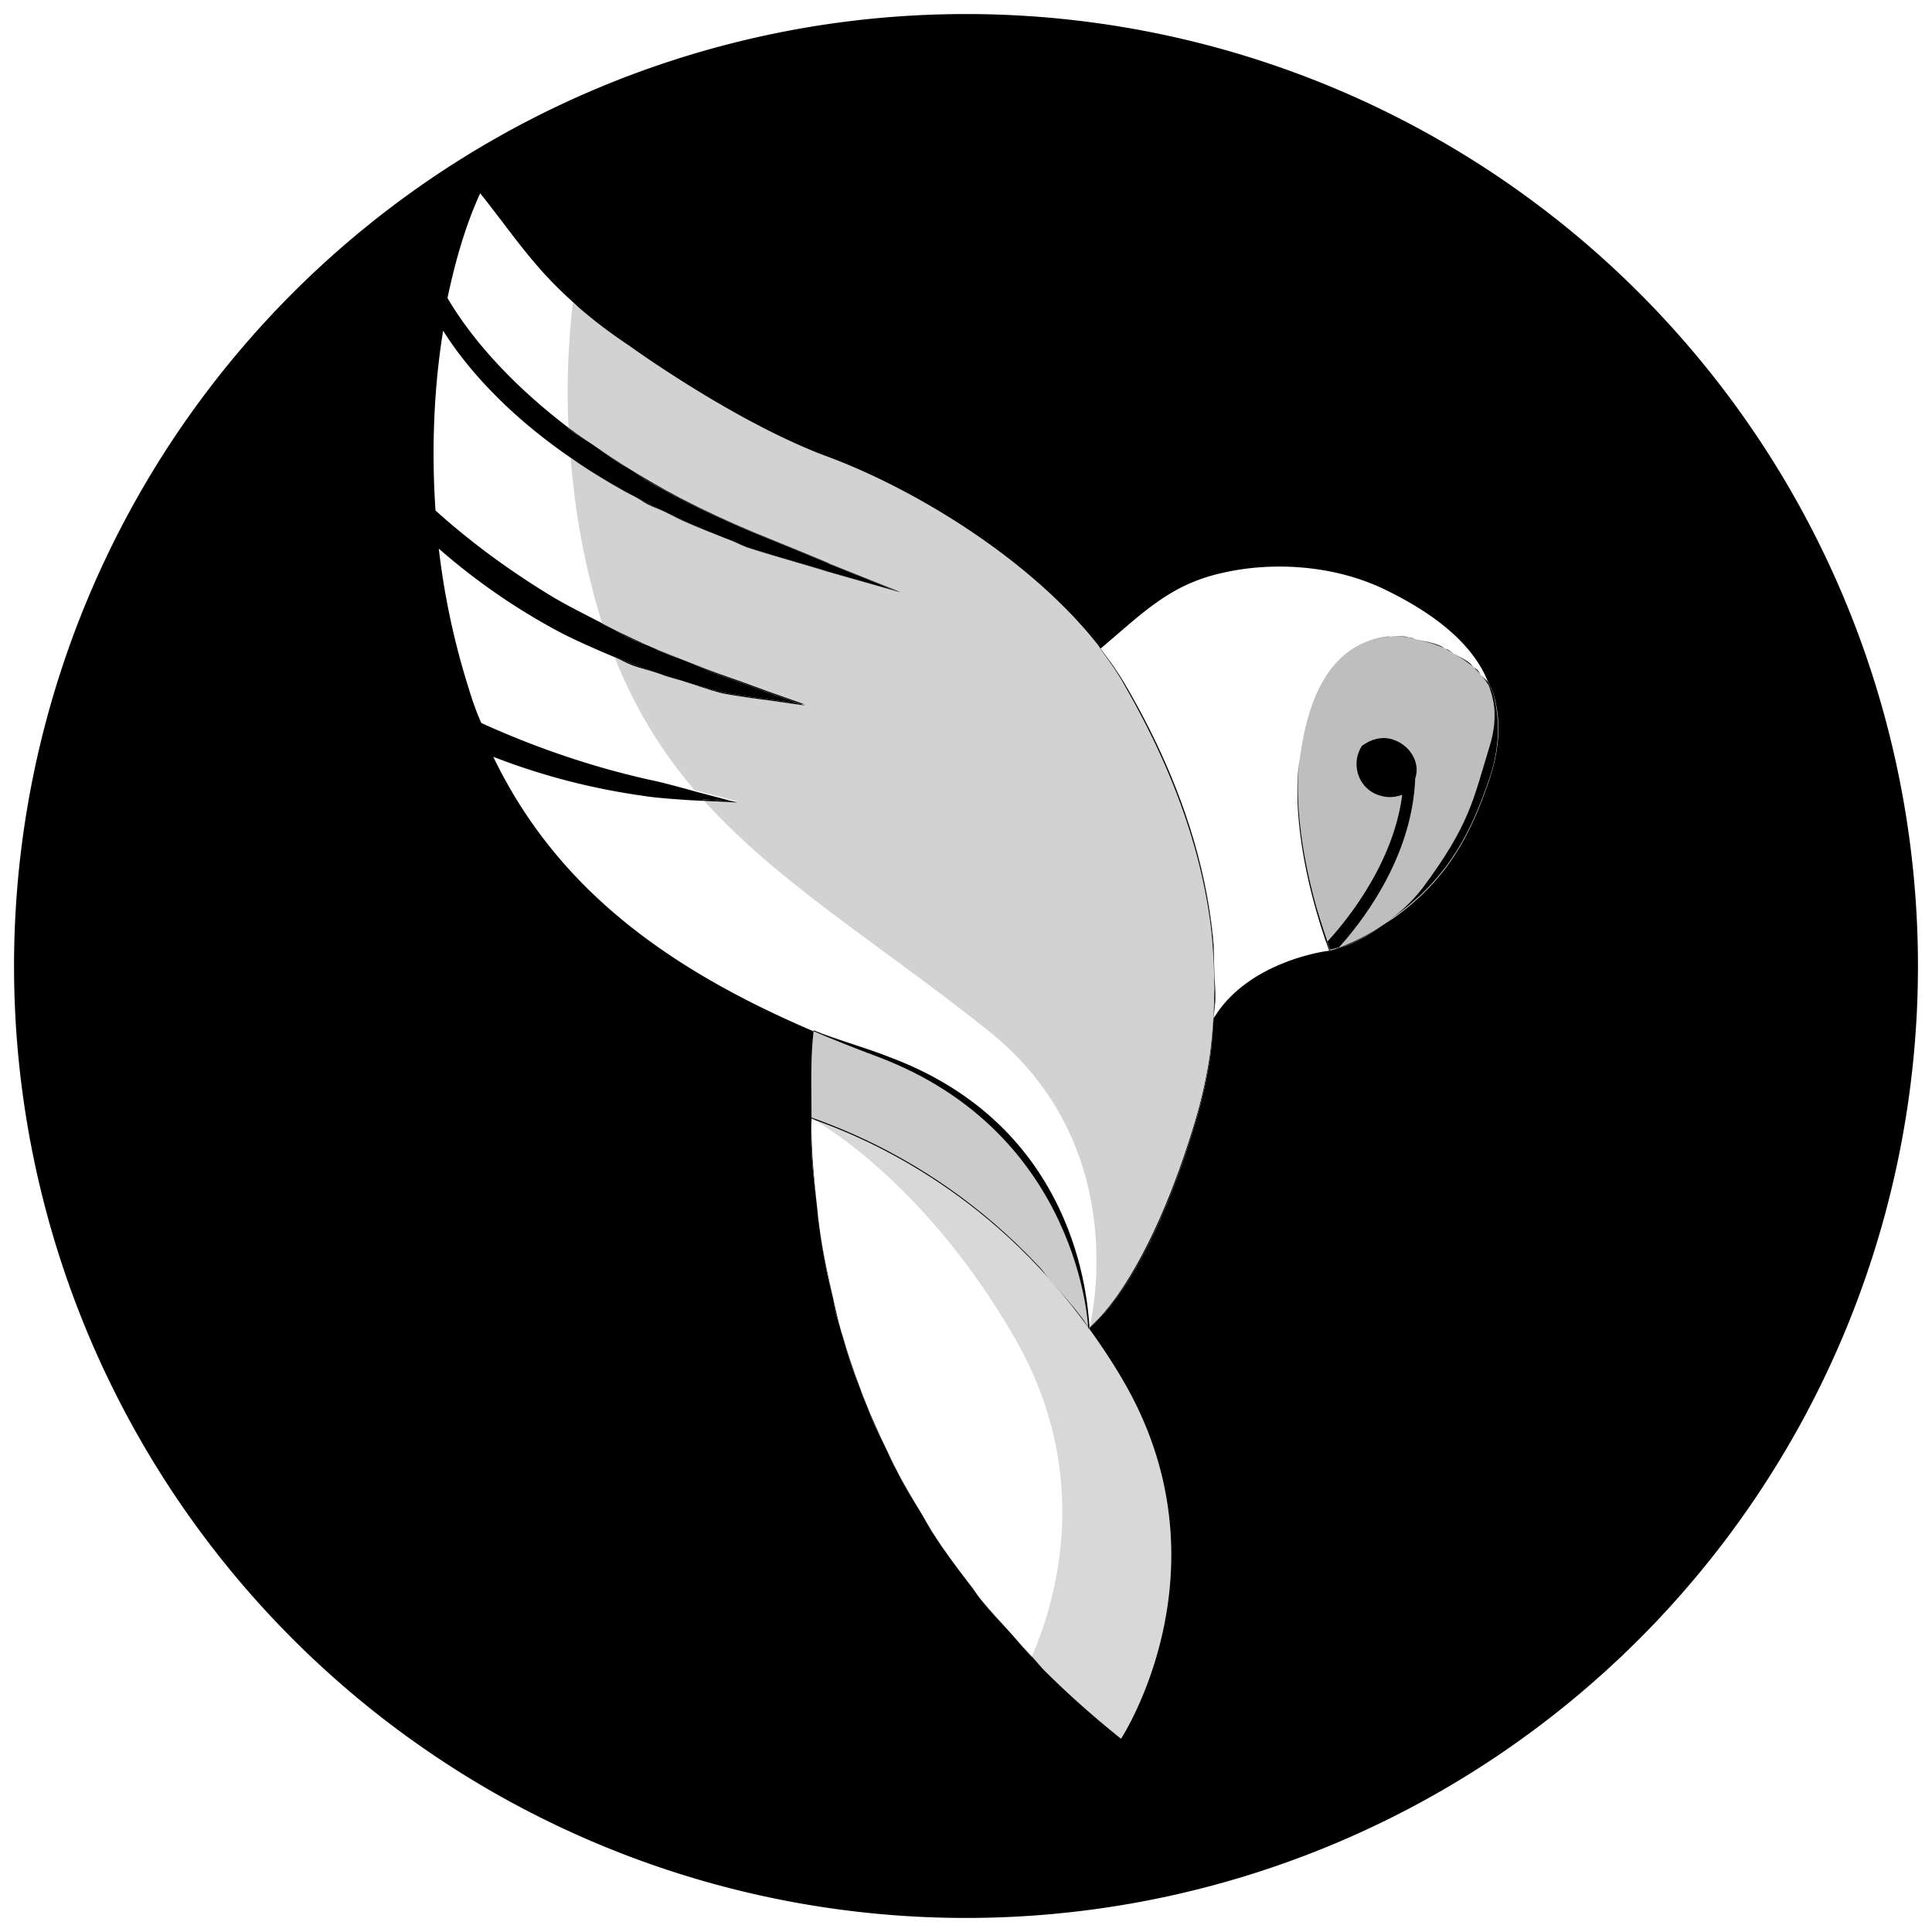 <?xml version="1.0" encoding="UTF-8" standalone="no"?>
<!-- Created with Inkscape (http://www.inkscape.org/) -->

<svg
   xmlns:dc="http://purl.org/dc/elements/1.1/"
   xmlns:cc="http://creativecommons.org/ns#"
   xmlns:rdf="http://www.w3.org/1999/02/22-rdf-syntax-ns#"
   xmlns:svg="http://www.w3.org/2000/svg"
   xmlns="http://www.w3.org/2000/svg"
   xmlns:sodipodi="http://sodipodi.sourceforge.net/DTD/sodipodi-0.dtd"
   xmlns:inkscape="http://www.inkscape.org/namespaces/inkscape"
   width="256"
   height="256"
   id="svg2"
   version="1.1"
   inkscape:version="0.92.3 (2405546, 2018-03-11)"
   sodipodi:docname="notificationicon2.svg"
   inkscape:export-filename="/home/micha/Develop/nymea-app/packaging/android/res/drawable-mdpi/notifiyicon.png"
   inkscape:export-xdpi="9"
   inkscape:export-ydpi="9">
  <defs
     id="defs4">
    <linearGradient
       id="SVGID_1_"
       gradientUnits="userSpaceOnUse"
       x1="369.026"
       y1="171.884"
       x2="441.687"
       y2="262.581">
      <stop
         offset="0.13"
         style="stop-color:#7CC099"
         id="stop46" />
      <stop
         offset="0.379"
         style="stop-color:#6FB594"
         id="stop48" />
      <stop
         offset="0.835"
         style="stop-color:#4E9688"
         id="stop50" />
      <stop
         offset="1"
         style="stop-color:#408A83"
         id="stop52" />
    </linearGradient>
    <linearGradient
       id="SVGID_2_"
       gradientUnits="userSpaceOnUse"
       x1="936.139"
       y1="154.453"
       x2="918.562"
       y2="154.453"
       gradientTransform="matrix(0.967,0.255,-0.255,0.967,-399.66,-163.1)">
      <stop
         offset="0"
         style="stop-color:#DBE6E0"
         id="stop61" />
      <stop
         offset="1"
         style="stop-color:#BCDED3"
         id="stop63" />
    </linearGradient>
    <linearGradient
       id="SVGID_3_"
       gradientUnits="userSpaceOnUse"
       x1="451.016"
       y1="201.949"
       x2="442.738"
       y2="243.378">
      <stop
         offset="0"
         style="stop-color:#7CC099"
         id="stop72" />
      <stop
         offset="0.257"
         style="stop-color:#78BC98"
         id="stop74" />
      <stop
         offset="0.516"
         style="stop-color:#6CB193"
         id="stop76" />
      <stop
         offset="0.777"
         style="stop-color:#589F8C"
         id="stop78" />
      <stop
         offset="1"
         style="stop-color:#408A83"
         id="stop80" />
    </linearGradient>
    <linearGradient
       id="SVGID_4_"
       gradientUnits="userSpaceOnUse"
       x1="457.624"
       y1="234.572"
       x2="457.476"
       y2="234.572">
      <stop
         offset="0"
         style="stop-color:#DBE6E0"
         id="stop87" />
      <stop
         offset="1"
         style="stop-color:#BCDED3"
         id="stop89" />
    </linearGradient>
    <linearGradient
       id="SVGID_5_"
       gradientUnits="userSpaceOnUse"
       x1="467.882"
       y1="223.493"
       x2="457.624"
       y2="223.493">
      <stop
         offset="0"
         style="stop-color:#DBE6E0"
         id="stop96" />
      <stop
         offset="1"
         style="stop-color:#BCDED3"
         id="stop98" />
    </linearGradient>
    <linearGradient
       id="SVGID_6_"
       gradientUnits="userSpaceOnUse"
       x1="457.476"
       y1="235.823"
       x2="452.437"
       y2="235.823">
      <stop
         offset="0"
         style="stop-color:#DBE6E0"
         id="stop105" />
      <stop
         offset="1"
         style="stop-color:#BCDED3"
         id="stop107" />
    </linearGradient>
    <linearGradient
       id="SVGID_7_"
       gradientUnits="userSpaceOnUse"
       x1="452.192"
       y1="227.279"
       x2="460.475"
       y2="227.279">
      <stop
         offset="0"
         style="stop-color:#6AA583"
         id="stop112" />
      <stop
         offset="1"
         style="stop-color:#4C9E96"
         id="stop114" />
    </linearGradient>
    <linearGradient
       id="SVGID_8_"
       gradientUnits="userSpaceOnUse"
       x1="473.171"
       y1="268.904"
       x2="455.235"
       y2="283.954"
       gradientTransform="matrix(1,0.023,-0.023,1,-36.401,-7.921)">
      <stop
         offset="0"
         style="stop-color:#7CC099"
         id="stop119" />
      <stop
         offset="1"
         style="stop-color:#57BAAE"
         id="stop121" />
    </linearGradient>
    <linearGradient
       id="SVGID_9_"
       gradientUnits="userSpaceOnUse"
       x1="447.131"
       y1="274.662"
       x2="470.952"
       y2="274.662"
       gradientTransform="matrix(1,0.023,-0.023,1,-36.401,-7.921)">
      <stop
         offset="0"
         style="stop-color:#7CC099"
         id="stop126" />
      <stop
         offset="0.233"
         style="stop-color:#76BA97"
         id="stop128" />
      <stop
         offset="0.548"
         style="stop-color:#65AB90"
         id="stop130" />
      <stop
         offset="0.911"
         style="stop-color:#489186"
         id="stop132" />
      <stop
         offset="1"
         style="stop-color:#408A83"
         id="stop134" />
    </linearGradient>
    <linearGradient
       id="SVGID_10_"
       gradientUnits="userSpaceOnUse"
       x1="415.215"
       y1="260.938"
       x2="422.051"
       y2="252.792">
      <stop
         offset="0"
         style="stop-color:#4C9E96"
         id="stop141" />
      <stop
         offset="0.486"
         style="stop-color:#489790"
         id="stop143" />
      <stop
         offset="1"
         style="stop-color:#408A83"
         id="stop145" />
    </linearGradient>
    <linearGradient
       id="SVGID_11_"
       gradientUnits="userSpaceOnUse"
       x1="425.606"
       y1="203.167"
       x2="393.748"
       y2="239.431">
      <stop
         offset="0"
         style="stop-color:#7CC099"
         id="stop152" />
      <stop
         offset="0.318"
         style="stop-color:#77BF9C"
         id="stop154" />
      <stop
         offset="0.676"
         style="stop-color:#6ABDA3"
         id="stop156" />
      <stop
         offset="1"
         style="stop-color:#57BAAE"
         id="stop158" />
    </linearGradient>
    <linearGradient
       gradientTransform="matrix(1,0.023,-0.023,1,-36.401,-7.921)"
       y2="283.954"
       x2="455.235"
       y1="268.904"
       x1="473.171"
       gradientUnits="userSpaceOnUse"
       id="linearGradient3614">
      <stop
         id="stop3616"
         style="stop-color:#7CC099"
         offset="0" />
      <stop
         id="stop3618"
         style="stop-color:#57BAAE"
         offset="1" />
    </linearGradient>
    <linearGradient
       gradientTransform="matrix(1,0.023,-0.023,1,-36.401,-7.921)"
       y2="274.662"
       x2="470.952"
       y1="274.662"
       x1="447.131"
       gradientUnits="userSpaceOnUse"
       id="linearGradient3621">
      <stop
         id="stop3623"
         style="stop-color:#7CC099"
         offset="0" />
      <stop
         id="stop3625"
         style="stop-color:#76BA97"
         offset="0.233" />
      <stop
         id="stop3627"
         style="stop-color:#65AB90"
         offset="0.548" />
      <stop
         id="stop3629"
         style="stop-color:#489186"
         offset="0.911" />
      <stop
         id="stop3631"
         style="stop-color:#408A83"
         offset="1" />
    </linearGradient>
    <linearGradient
       id="linearGradient3645"
       gradientUnits="userSpaceOnUse"
       x1="425.606"
       y1="203.167"
       x2="393.748"
       y2="239.431">
      <stop
         offset="0"
         style="stop-color:#7CC099"
         id="stop3647" />
      <stop
         offset="0.318"
         style="stop-color:#77BF9C"
         id="stop3649" />
      <stop
         offset="0.676"
         style="stop-color:#6ABDA3"
         id="stop3651" />
      <stop
         offset="1"
         style="stop-color:#57BAAE"
         id="stop3653" />
    </linearGradient>
  </defs>
  <sodipodi:namedview
     id="base"
     pagecolor="#ffffff"
     bordercolor="#666666"
     borderopacity="1.0"
     inkscape:pageopacity="0.0"
     inkscape:pageshadow="2"
     inkscape:zoom="3.959798"
     inkscape:cx="36.013859"
     inkscape:cy="163.07275"
     inkscape:document-units="px"
     inkscape:current-layer="layer1"
     showgrid="true"
     inkscape:window-width="2880"
     inkscape:window-height="1698"
     inkscape:window-x="0"
     inkscape:window-y="44"
     inkscape:window-maximized="1"
     fit-margin-top="0"
     fit-margin-left="0"
     fit-margin-right="0"
     fit-margin-bottom="0"
     inkscape:pagecheckerboard="true">
    <inkscape:grid
       type="xygrid"
       id="grid1085" />
  </sodipodi:namedview>
  <g
     inkscape:label="Layer 1"
     inkscape:groupmode="layer"
     id="layer1"
     transform="translate(-143.418,-709.274)">
    <path
       style="fill:#000000;fill-opacity:1;stroke:none;stroke-width:3.725;stroke-miterlimit:4;stroke-dasharray:none;stroke-opacity:1"
       d="M 195.248 88.396 C 195.633 88.735 195.916 89.073 196.221 89.418 C 196.007 89.18 195.974 88.956 195.723 88.721 C 195.596 88.602 195.383 88.513 195.248 88.396 z "
       id="path2420"
       transform="translate(143.418,709.274)" />
    <path
       style="fill:#000000;fill-opacity:1;stroke:none;stroke-width:3.725;stroke-miterlimit:4;stroke-dasharray:none;stroke-opacity:1"
       d="M 192.65 86.623 C 193.608 87.173 194.509 87.757 195.248 88.396 C 195.034 88.208 194.943 88.012 194.707 87.828 C 194.123 87.373 193.347 87.025 192.65 86.623 z "
       id="path2418"
       transform="translate(143.418,709.274)" />
    <path
       style="fill:#000000;fill-opacity:1;stroke:none;stroke-width:3.725;stroke-miterlimit:4;stroke-dasharray:none;stroke-opacity:1"
       d="M 191.502 85.951 C 191.918 86.151 192.261 86.399 192.65 86.623 C 192.34 86.445 192.137 86.212 191.809 86.049 C 191.715 86.002 191.597 85.997 191.502 85.951 z "
       id="path2416"
       transform="translate(143.418,709.274)" />
    <path
       style="fill:#000000;fill-opacity:1;stroke:none;stroke-width:3.725;stroke-miterlimit:4;stroke-dasharray:none;stroke-opacity:1"
       d="M 187.668 84.727 C 188.999 85.002 190.309 85.384 191.502 85.951 C 191.272 85.841 191.106 85.681 190.869 85.58 C 189.864 85.15 188.758 84.951 187.668 84.727 z "
       id="path2414"
       transform="translate(143.418,709.274)" />
    <path
       style="fill:#000000;fill-opacity:1;stroke:none;stroke-width:3.725;stroke-miterlimit:4;stroke-dasharray:none;stroke-opacity:1"
       d="M 186.641 84.453 C 186.994 84.499 187.318 84.655 187.668 84.727 C 187.38 84.667 187.129 84.503 186.838 84.461 C 186.773 84.451 186.706 84.462 186.641 84.453 z "
       id="path2412"
       transform="translate(143.418,709.274)" />
    <path
       style="fill:#000000;fill-opacity:1;stroke:none;stroke-width:3.725;stroke-miterlimit:4;stroke-dasharray:none;stroke-opacity:1"
       d="M 184.213 84.344 C 185.022 84.294 185.835 84.348 186.641 84.453 C 186.523 84.438 186.418 84.373 186.301 84.361 C 185.606 84.29 184.907 84.297 184.213 84.344 z "
       id="path2410"
       transform="translate(143.418,709.274)" />
    <path
       style="fill:#000000;fill-opacity:1;stroke:none;stroke-width:3.725;stroke-miterlimit:4;stroke-dasharray:none;stroke-opacity:1"
       d="M 181.609 84.822 C 182.457 84.552 183.327 84.398 184.203 84.344 C 184.113 84.35 184.022 84.334 183.932 84.342 C 183.146 84.414 182.368 84.57 181.609 84.822 z "
       id="path2408"
       transform="translate(143.418,709.274)" />
    <path
       style="fill:#000000;fill-opacity:1;stroke:none;stroke-width:3.725;stroke-miterlimit:4;stroke-dasharray:none;stroke-opacity:1"
       d="M 175.889 124.758 C 175.878 124.769 175.844 124.811 175.834 124.822 C 175.978 125.4 176.121 125.545 176.121 125.834 C 176.152 125.834 176.186 125.814 176.215 125.812 C 176.088 125.457 176.01 125.113 175.889 124.758 z "
       id="path2406"
       transform="translate(143.418,709.274)" />
    <path
       style="fill:#000000;fill-opacity:1;stroke:none;stroke-width:3.725;stroke-miterlimit:4;stroke-dasharray:none;stroke-opacity:1"
       d="M 175.889 124.758 C 176.01 125.113 176.088 125.457 176.215 125.812 C 176.582 125.794 176.752 125.679 177.422 125.545 C 178.036 124.859 178.948 123.803 179.977 122.434 C 181.005 121.064 182.151 119.38 183.234 117.439 C 184.317 115.499 185.337 113.303 186.113 110.904 C 186.501 109.705 186.829 108.455 187.072 107.162 C 187.316 105.869 187.475 104.534 187.529 103.162 C 187.71 102.621 187.755 102.07 187.686 101.537 C 187.616 101.005 187.43 100.491 187.15 100.021 C 186.871 99.552 186.496 99.127 186.047 98.775 C 185.598 98.423 185.076 98.143 184.498 97.963 C 183.776 97.746 183.053 97.746 182.367 97.908 C 181.681 98.071 181.033 98.397 180.455 98.83 C 180.166 99.263 180.021 99.696 179.877 100.129 C 179.733 100.707 179.704 101.293 179.783 101.857 C 179.862 102.422 180.048 102.964 180.328 103.451 C 180.608 103.939 180.981 104.371 181.439 104.719 C 181.898 105.066 182.439 105.328 183.053 105.473 C 183.558 105.617 184.029 105.653 184.48 105.617 C 184.932 105.581 185.364 105.473 185.797 105.328 C 185.634 106.574 185.379 107.787 185.055 108.961 C 184.73 110.135 184.336 111.268 183.895 112.354 C 183.012 114.524 181.943 116.502 180.869 118.217 C 179.795 119.932 178.717 121.384 177.816 122.508 C 176.941 123.6 176.259 124.35 175.889 124.758 z "
       id="path2404"
       transform="translate(143.418,709.274)" />
    <path
       style="fill:#000000;fill-opacity:1;stroke:none;stroke-width:3.725;stroke-miterlimit:4;stroke-dasharray:none;stroke-opacity:1"
       d="M 176.254 125.939 C 176.239 125.897 176.23 125.855 176.215 125.812 C 176.186 125.814 176.152 125.834 176.121 125.834 C 176.121 125.545 175.978 125.4 175.834 124.822 C 175.844 124.811 175.878 124.769 175.889 124.758 C 175.205 122.754 174.556 120.75 174.051 118.799 C 173.442 116.448 172.962 114.155 172.619 111.971 C 172.276 109.787 172.07 107.711 172.002 105.793 C 171.934 103.875 172.006 102.115 172.223 100.562 C 171.97 102.115 171.871 103.883 171.918 105.812 C 171.965 107.742 172.16 109.832 172.494 112.025 C 172.828 114.219 173.301 116.515 173.908 118.859 C 174.515 121.204 175.255 123.596 176.121 125.979 C 176.121 125.979 176.247 125.94 176.254 125.939 z "
       id="path2402"
       transform="translate(143.418,709.274)" />
    <path
       style="fill:#000000;fill-opacity:1;stroke:none;stroke-width:3.725;stroke-miterlimit:4;stroke-dasharray:none;stroke-opacity:1"
       d="M 176.266 125.979 C 176.266 125.979 176.677 125.82 176.762 125.793 C 176.644 125.817 176.279 125.936 176.254 125.939 C 176.259 125.953 176.261 125.965 176.266 125.979 z "
       id="path2400"
       transform="translate(143.418,709.274)" />
    <path
       style="fill:#000000;fill-opacity:1;stroke:none;stroke-width:3.725;stroke-miterlimit:4;stroke-dasharray:none;stroke-opacity:1"
       d="M 176.266 125.979 C 176.261 125.965 176.259 125.953 176.254 125.939 C 176.247 125.94 176.121 125.979 176.121 125.979 L 176.266 125.979 z "
       id="path2398"
       transform="translate(143.418,709.274)" />
    <path
       style="fill:#000000;fill-opacity:1;stroke:none;stroke-width:3.725;stroke-miterlimit:4;stroke-dasharray:none;stroke-opacity:1"
       d="M 177.883 125.471 C 177.194 125.722 177.021 125.741 176.762 125.793 C 176.677 125.82 176.266 125.979 176.266 125.979 C 176.212 125.979 177.063 125.74 177.883 125.471 z "
       id="path2396"
       transform="translate(143.418,709.274)" />
    <path
       style="fill:#000000;fill-opacity:1;stroke:none;stroke-width:3.725;stroke-miterlimit:4;stroke-dasharray:none;stroke-opacity:1"
       d="M 178.014 125.43 C 177.942 125.455 177.949 125.449 177.883 125.471 C 177.955 125.444 177.924 125.467 178 125.438 C 178.003 125.436 178.01 125.431 178.014 125.43 z "
       id="path2394"
       transform="translate(143.418,709.274)" />
    <path
       style="fill:#000000;fill-opacity:1;stroke:none;stroke-width:3.725;stroke-miterlimit:4;stroke-dasharray:none;stroke-opacity:1"
       d="M 183.33 122.518 C 181.529 123.74 179.766 124.608 178.451 125.166 C 177.433 125.598 177.049 125.702 176.762 125.793 C 177.021 125.741 177.194 125.722 177.883 125.471 C 177.949 125.449 177.942 125.455 178.014 125.43 C 179.238 124.961 181.033 124.095 183.33 122.518 z "
       id="path2392"
       transform="translate(143.418,709.274)" />
    <path
       style="fill:#000000;fill-opacity:1;stroke:none;stroke-width:3.725;stroke-miterlimit:4;stroke-dasharray:none;stroke-opacity:1"
       d="M 183.33 122.518 C 181.033 124.095 179.238 124.961 178.014 125.43 C 178.253 125.346 178.151 125.416 178.451 125.293 C 179.2 124.986 180.134 124.543 181.242 123.906 C 181.846 123.56 182.625 122.989 183.33 122.518 z "
       id="path2390"
       transform="translate(143.418,709.274)" />
    <path
       style="fill:#000000;fill-opacity:0.257;stroke:none;stroke-width:3.725;stroke-miterlimit:4;stroke-dasharray:none;stroke-opacity:1"
       d="M 197.307 90.941 C 197.05 90.443 196.686 89.937 196.221 89.418 C 195.916 89.073 195.633 88.735 195.248 88.396 C 194.509 87.757 193.608 87.173 192.65 86.623 C 192.261 86.399 191.918 86.151 191.502 85.951 C 190.309 85.384 188.999 85.002 187.668 84.727 C 187.318 84.655 186.994 84.499 186.641 84.453 C 185.835 84.348 185.022 84.294 184.213 84.344 C 184.21 84.344 184.208 84.344 184.205 84.344 C 184.205 84.344 184.203 84.344 184.203 84.344 C 183.327 84.398 182.457 84.552 181.609 84.822 C 180.689 85.129 179.861 85.542 179.115 86.037 C 178.37 86.533 177.707 87.111 177.117 87.748 C 175.937 89.023 175.048 90.534 174.371 92.096 C 173.694 93.657 173.23 95.269 172.898 96.742 C 172.567 98.216 172.367 99.552 172.223 100.562 C 172.006 102.115 171.934 103.875 172.002 105.793 C 172.07 107.711 172.276 109.787 172.619 111.971 C 172.962 114.155 173.442 116.448 174.051 118.799 C 174.556 120.75 175.205 122.754 175.889 124.758 C 176.259 124.35 176.941 123.6 177.816 122.508 C 178.717 121.384 179.795 119.932 180.869 118.217 C 181.943 116.502 183.012 114.524 183.895 112.354 C 184.336 111.268 184.73 110.135 185.055 108.961 C 185.379 107.787 185.634 106.574 185.797 105.328 C 185.364 105.473 184.932 105.581 184.48 105.617 C 184.029 105.653 183.558 105.617 183.053 105.473 C 182.439 105.328 181.898 105.066 181.439 104.719 C 180.981 104.371 180.608 103.939 180.328 103.451 C 180.048 102.964 179.862 102.422 179.783 101.857 C 179.704 101.293 179.733 100.707 179.877 100.129 C 180.021 99.696 180.166 99.263 180.455 98.83 C 181.033 98.397 181.681 98.071 182.367 97.908 C 183.053 97.746 183.776 97.746 184.498 97.963 C 185.076 98.143 185.598 98.423 186.047 98.775 C 186.496 99.127 186.871 99.552 187.15 100.021 C 187.43 100.491 187.616 101.005 187.686 101.537 C 187.755 102.07 187.71 102.621 187.529 103.162 C 187.475 104.534 187.316 105.869 187.072 107.162 C 186.829 108.455 186.501 109.705 186.113 110.904 C 185.337 113.303 184.317 115.499 183.234 117.439 C 182.151 119.38 181.005 121.064 179.977 122.434 C 178.948 123.803 178.036 124.859 177.422 125.545 C 176.752 125.679 176.582 125.794 176.215 125.812 C 176.23 125.855 176.239 125.897 176.254 125.939 C 176.279 125.936 176.644 125.817 176.762 125.793 C 177.049 125.702 177.433 125.598 178.451 125.166 C 179.766 124.608 181.529 123.74 183.33 122.518 C 183.33 122.518 183.332 122.518 183.332 122.518 C 183.336 122.515 183.337 122.515 183.342 122.512 C 183.928 122.12 184.423 121.848 185.076 121.357 C 186.845 120.058 188.352 118.705 189.654 117.299 C 190.956 115.893 192.052 114.435 193 112.928 C 193.948 111.42 194.747 109.864 195.453 108.26 C 196.159 106.655 196.772 105.003 197.35 103.307 C 197.855 101.79 198.324 99.986 198.486 98 C 198.568 97.007 198.573 95.968 198.467 94.898 C 198.361 93.829 198.144 92.729 197.783 91.609 C 198.108 92.729 198.307 93.829 198.406 94.896 C 198.506 95.964 198.506 96.997 198.434 97.98 C 198.289 99.948 197.855 101.718 197.35 103.162 C 196.772 104.859 196.159 106.511 195.453 108.115 C 194.747 109.72 193.948 111.276 193 112.783 C 192.052 114.29 190.956 115.749 189.654 117.154 C 188.352 118.56 186.845 119.913 185.076 121.213 C 184.499 121.646 184.064 121.936 183.631 122.225 C 184.497 121.647 185.365 120.96 186.195 120.184 C 187.026 119.407 187.819 118.542 188.541 117.604 C 190.093 115.51 191.285 113.741 192.232 112.154 C 193.18 110.568 193.883 109.164 194.461 107.801 C 195.616 105.075 196.267 102.513 197.35 98.975 C 197.855 97.386 198.071 95.869 198.035 94.443 C 198.003 93.192 197.703 92.042 197.307 90.941 z "
       id="path2388"
       transform="translate(143.418,709.274)" />
    <path
       style="fill:#000000;fill-opacity:1;stroke:none;stroke-width:3.725;stroke-miterlimit:4;stroke-dasharray:none;stroke-opacity:1"
       d="M 197.307 90.941 C 197.703 92.042 198.003 93.192 198.035 94.443 C 198.071 95.869 197.855 97.386 197.35 98.975 C 196.267 102.513 195.616 105.075 194.461 107.801 C 193.883 109.164 193.18 110.568 192.232 112.154 C 191.285 113.741 190.093 115.51 188.541 117.604 C 187.819 118.542 187.026 119.407 186.195 120.184 C 185.365 120.96 184.497 121.647 183.631 122.225 C 184.064 121.936 184.499 121.646 185.076 121.213 C 186.845 119.913 188.352 118.56 189.654 117.154 C 190.956 115.749 192.052 114.29 193 112.783 C 193.948 111.276 194.747 109.72 195.453 108.115 C 196.159 106.511 196.772 104.859 197.35 103.162 C 197.855 101.718 198.289 99.948 198.434 97.98 C 198.506 96.997 198.506 95.964 198.406 94.896 C 198.307 93.829 198.108 92.729 197.783 91.609 C 197.716 91.401 197.419 91.16 197.307 90.941 z "
       id="path2386"
       transform="translate(143.418,709.274)" />
    <path
       style="fill:#000000;fill-opacity:1;stroke:none;stroke-width:3.725;stroke-miterlimit:4;stroke-dasharray:none;stroke-opacity:1"
       d="M 197.205 90.453 C 196.992 90.112 196.529 89.767 196.221 89.418 C 196.686 89.937 197.05 90.443 197.307 90.941 C 197.251 90.788 197.267 90.603 197.205 90.453 z "
       id="path2384"
       transform="translate(143.418,709.274)" />
    <path
       style="fill:#000000;fill-opacity:1;stroke:none;stroke-width:3.725;stroke-miterlimit:4;stroke-dasharray:none;stroke-opacity:1"
       d="M 197.205 90.453 C 197.267 90.603 197.251 90.788 197.307 90.941 C 197.419 91.16 197.716 91.401 197.783 91.609 C 197.639 91.321 197.494 90.886 197.205 90.453 z "
       id="path2382"
       transform="translate(143.418,709.274)" />
    <path
       style="fill:#000000;fill-opacity:1;stroke:none;stroke-width:3.725;stroke-miterlimit:4;stroke-dasharray:none;stroke-opacity:1"
       d="M 160.828 134.018 C 160.855 133.523 160.961 133.007 160.977 132.516 C 161.005 131.599 160.901 130.728 160.891 129.824 C 160.913 131.209 160.901 132.604 160.828 134.018 z "
       id="path2380"
       transform="translate(143.418,709.274)" />
    <path
       style="fill:#000000;fill-opacity:1;stroke:none;stroke-width:3.725;stroke-miterlimit:4;stroke-dasharray:none;stroke-opacity:1"
       d="M 78.854 59.131 C 77.702 58.333 76.441 57.528 75.41 56.742 C 75.379 56.718 75.357 56.696 75.326 56.672 C 75.328 56.718 75.324 56.761 75.326 56.807 C 76.338 57.577 77.735 58.355 78.854 59.131 z "
       id="path2378"
       transform="translate(143.418,709.274)" />
    <path
       style="fill:#000000;fill-opacity:1;stroke:none;stroke-width:3.725;stroke-miterlimit:4;stroke-dasharray:none;stroke-opacity:1"
       d="M 83.387 62.117 C 81.762 61.121 80.291 60.128 78.854 59.131 C 79.932 59.878 80.891 60.617 82.08 61.369 C 82.476 61.619 82.979 61.867 83.387 62.117 z "
       id="path2376"
       transform="translate(143.418,709.274)" />
    <path
       style="fill:#000000;fill-opacity:1;stroke:none;stroke-width:3.725;stroke-miterlimit:4;stroke-dasharray:none;stroke-opacity:1"
       d="M 118.873 78.328 L 119.369 78.469 L 109.982 74.713 C 109.838 74.568 102.33 71.536 99.875 70.525 C 96.373 69.063 93.152 67.552 90.193 66.018 C 87.711 64.73 85.514 63.422 83.387 62.117 C 84.288 62.67 84.94 63.226 85.902 63.775 C 87.924 64.931 90.081 66.077 92.383 67.205 C 94.684 68.333 97.131 69.442 99.73 70.525 C 102.185 71.536 109.693 74.568 109.838 74.713 L 118.873 78.328 z "
       id="path2374"
       transform="translate(143.418,709.274)" />
    <path
       style="fill:#000000;fill-opacity:1;stroke:none;stroke-width:3.725;stroke-miterlimit:4;stroke-dasharray:none;stroke-opacity:1"
       d="M 96.691 71.543 C 97.522 71.867 98.143 72.229 99.008 72.547 C 101.607 73.413 109.262 75.58 109.551 75.725 L 119.225 78.469 L 118.873 78.328 L 109.693 75.725 C 109.405 75.58 101.752 73.413 99.152 72.547 C 98.272 72.226 97.537 71.872 96.691 71.543 z "
       id="path2372"
       transform="translate(143.418,709.274)" />
    <path
       style="fill:#000000;fill-opacity:1;stroke:none;stroke-width:3.725;stroke-miterlimit:4;stroke-dasharray:none;stroke-opacity:1"
       d="M 88.17 67.85 C 88.943 68.225 89.611 68.616 90.42 68.984 C 92.361 69.869 94.536 70.704 96.691 71.543 C 93.634 70.35 90.796 69.118 88.17 67.85 z "
       id="path2370"
       transform="translate(143.418,709.274)" />
    <path
       style="fill:#000000;fill-opacity:1;stroke:none;stroke-width:3.725;stroke-miterlimit:4;stroke-dasharray:none;stroke-opacity:1"
       d="M 84.121 65.807 C 84.749 66.146 85.194 66.508 85.85 66.844 C 86.534 67.194 87.455 67.504 88.17 67.85 C 86.778 67.175 85.4 66.498 84.121 65.807 z "
       id="path2368"
       transform="translate(143.418,709.274)" />
    <path
       style="fill:#000000;fill-opacity:1;stroke:none;stroke-width:3.725;stroke-miterlimit:4;stroke-dasharray:none;stroke-opacity:1"
       d="M 76.27 61.1 C 76.361 61.162 76.431 61.223 76.523 61.285 C 78.471 62.596 80.593 63.904 82.904 65.193 C 83.278 65.402 83.737 65.599 84.121 65.807 C 81.27 64.266 78.583 62.702 76.27 61.1 z "
       id="path2366"
       transform="translate(143.418,709.274)" />
    <path
       style="fill:#000000;fill-opacity:0;stroke:none;stroke-width:3.725;stroke-miterlimit:4;stroke-dasharray:none;stroke-opacity:1"
       d="M 79.785 82.584 C 78.641 78.926 77.74 75.267 77.059 71.627 C 76.373 67.963 75.902 64.315 75.613 60.705 C 75.803 60.839 76.076 60.966 76.27 61.1 C 74.43 59.851 72.726 58.601 71.191 57.367 C 69.58 56.072 68.13 54.794 66.828 53.551 C 65.526 52.308 64.373 51.099 63.352 49.945 C 61.31 47.637 59.802 45.543 58.719 43.811 C 58.141 47.349 57.743 51.174 57.562 55.182 C 57.382 59.189 57.418 63.377 57.707 67.637 C 59.584 69.334 61.788 71.175 64.326 73.082 C 66.865 74.989 69.739 76.961 72.961 78.92 C 75.012 80.167 77.449 81.368 79.785 82.584 z "
       id="path2364"
       transform="translate(143.418,709.274)" />
    <path
       style="fill:#000000;fill-opacity:1;stroke:none;stroke-width:3.725;stroke-miterlimit:4;stroke-dasharray:none;stroke-opacity:1"
       d="M 80.766 83.111 C 80.424 82.938 80.121 82.759 79.785 82.584 C 79.793 82.608 79.795 82.632 79.803 82.656 C 80.105 82.816 80.459 82.954 80.766 83.111 z "
       id="path2362"
       transform="translate(143.418,709.274)" />
    <path
       style="fill:#000000;fill-opacity:1;stroke:none;stroke-width:3.725;stroke-miterlimit:4;stroke-dasharray:none;stroke-opacity:1"
       d="M 86.449 85.795 C 84.472 84.931 82.573 84.042 80.766 83.111 C 81.781 83.627 82.612 84.172 83.68 84.676 C 84.525 85.074 85.571 85.406 86.449 85.795 z "
       id="path2360"
       transform="translate(143.418,709.274)" />
    <path
       style="fill:#000000;fill-opacity:1;stroke:none;stroke-width:3.725;stroke-miterlimit:4;stroke-dasharray:none;stroke-opacity:1"
       d="M 90.836 87.568 C 89.36 86.98 87.841 86.411 86.449 85.795 C 86.862 85.975 87.215 86.178 87.637 86.355 C 88.634 86.777 89.79 87.16 90.836 87.568 z "
       id="path2358"
       transform="translate(143.418,709.274)" />
    <path
       style="fill:#000000;fill-opacity:1;stroke:none;stroke-width:3.725;stroke-miterlimit:4;stroke-dasharray:none;stroke-opacity:1"
       d="M 105.973 93.244 L 106.662 93.342 L 101.752 91.609 C 101.752 91.609 97.852 90.166 96.553 89.732 C 94.516 89.038 92.704 88.297 90.836 87.568 C 92.759 88.334 94.485 89.172 96.553 89.877 C 97.852 90.31 101.752 91.754 101.752 91.754 L 105.973 93.244 z "
       id="path2356"
       transform="translate(143.418,709.274)" />
    <path
       style="fill:#000000;fill-opacity:1;stroke:none;stroke-width:3.725;stroke-miterlimit:4;stroke-dasharray:none;stroke-opacity:1"
       d="M 90.314 90.182 C 92.166 90.748 93.844 91.422 95.832 91.898 C 97.276 92.187 101.463 92.764 101.607 92.764 L 106.662 93.486 L 105.973 93.244 L 101.607 92.619 C 101.463 92.619 97.276 92.043 95.832 91.754 C 93.892 91.282 92.109 90.73 90.314 90.182 z "
       id="path2354"
       transform="translate(143.418,709.274)" />
    <path
       style="fill:#000000;fill-opacity:1;stroke:none;stroke-width:3.725;stroke-miterlimit:4;stroke-dasharray:none;stroke-opacity:1"
       d="M 87.439 89.287 C 87.714 89.381 87.954 89.496 88.232 89.588 C 88.89 89.805 89.637 89.975 90.314 90.182 C 89.35 89.886 88.368 89.604 87.439 89.287 z "
       id="path2352"
       transform="translate(143.418,709.274)" />
    <path
       style="fill:#000000;fill-opacity:1;stroke:none;stroke-width:3.725;stroke-miterlimit:4;stroke-dasharray:none;stroke-opacity:1"
       d="M 81.432 87.07 C 82.228 87.406 82.88 87.804 83.707 88.125 C 84.852 88.57 86.234 88.875 87.439 89.287 C 85.343 88.57 83.306 87.818 81.391 86.988 C 81.402 87.018 81.42 87.041 81.432 87.07 z "
       id="path2350"
       transform="translate(143.418,709.274)" />
    <path
       style="fill:#000000;fill-opacity:0;stroke:none;stroke-width:3.725;stroke-miterlimit:4;stroke-dasharray:none;stroke-opacity:1"
       d="M 96.998 106.15 L 97.709 106.195 L 92.221 104.75 L 92.076 104.75 C 89.91 102.223 87.926 99.515 86.139 96.572 C 84.367 93.655 82.795 90.501 81.432 87.07 C 78.645 85.894 75.889 84.699 73.467 83.379 C 70.353 81.682 67.532 79.895 64.984 78.09 C 62.437 76.285 60.162 74.46 58.141 72.691 C 58.502 75.796 59.008 78.901 59.676 82.023 C 60.344 85.146 61.173 88.288 62.184 91.465 C 62.617 92.909 63.196 94.497 63.773 95.797 C 66.95 97.241 70.416 98.65 74.135 99.932 C 77.853 101.213 81.824 102.368 86.012 103.307 C 87.6 103.595 92.221 104.895 92.221 104.895 L 96.998 106.15 z "
       id="path2348"
       transform="translate(143.418,709.274)" />
    <path
       style="fill:#000000;fill-opacity:1;stroke:none;stroke-width:3.725;stroke-miterlimit:4;stroke-dasharray:none;stroke-opacity:1"
       d="M 93.307 106.119 L 97.709 106.338 L 96.998 106.15 L 93.088 105.906 C 93.155 105.981 93.239 106.044 93.307 106.119 z "
       id="path2346"
       transform="translate(143.418,709.274)" />
    <path
       style="fill:#000000;fill-opacity:0;stroke:none;stroke-width:3.725;stroke-miterlimit:4;stroke-dasharray:none;stroke-opacity:1"
       d="M 107.809 136.646 C 107.813 136.605 107.811 136.561 107.816 136.52 C 110.56 137.675 114.749 138.831 117.637 139.986 C 120.778 141.142 123.546 142.512 125.986 144.035 C 128.427 145.558 130.541 147.231 132.371 148.99 C 134.201 150.749 135.747 152.594 137.055 154.457 C 138.363 156.321 139.433 158.204 140.309 160.041 C 141.184 161.878 141.867 163.667 142.398 165.346 C 142.93 167.024 143.312 168.592 143.59 169.98 C 144.145 172.758 144.279 174.824 144.352 175.654 L 144.352 175.943 C 144.352 175.943 144.74 174.464 145.018 172 C 145.156 170.768 145.268 169.289 145.289 167.627 C 145.31 165.965 145.241 164.12 145.02 162.152 C 144.798 160.185 144.426 158.096 143.838 155.947 C 143.25 153.798 142.447 151.588 141.367 149.381 C 140.288 147.174 138.93 144.97 137.234 142.83 C 136.386 141.76 135.453 140.706 134.428 139.676 C 133.402 138.646 132.285 137.639 131.066 136.664 C 123.846 130.888 116.843 125.979 110.398 121.123 C 107.176 118.695 104.095 116.28 101.195 113.777 C 98.374 111.343 95.742 108.814 93.307 106.119 L 91.932 106.051 C 91.787 106.051 87.022 105.761 85.434 105.473 C 81.751 104.967 78.213 104.246 74.855 103.361 C 71.498 102.477 68.322 101.429 65.361 100.273 C 66.553 102.746 67.87 105.084 69.311 107.299 C 70.751 109.513 72.313 111.605 73.994 113.586 C 75.675 115.567 77.475 117.439 79.389 119.211 C 81.303 120.983 83.332 122.658 85.471 124.246 C 87.61 125.835 89.859 127.336 92.215 128.766 C 94.571 130.195 97.034 131.553 99.6 132.848 C 102.165 134.143 104.833 135.377 107.6 136.562 C 107.667 136.591 107.741 136.618 107.809 136.646 z "
       id="path2344"
       transform="translate(143.418,709.274)" />
    <path
       style="fill:#000000;fill-opacity:1;stroke:none;stroke-width:3.725;stroke-miterlimit:4;stroke-dasharray:none;stroke-opacity:1"
       d="M 133.85 216.32 C 134.813 217.398 135.666 218.484 136.699 219.555 C 136.706 219.538 136.714 219.51 136.721 219.494 C 135.708 218.441 134.794 217.38 133.85 216.32 z "
       id="path2342"
       transform="translate(143.418,709.274)" />
    <path
       style="fill:#000000;fill-opacity:1;stroke:none;stroke-width:3.725;stroke-miterlimit:4;stroke-dasharray:none;stroke-opacity:1"
       d="M 128.705 210.213 C 129.237 210.904 129.647 211.596 130.205 212.287 C 131.299 213.64 132.65 214.974 133.85 216.32 C 132.491 214.801 131.056 213.285 129.832 211.758 C 129.42 211.243 129.103 210.728 128.705 210.213 z "
       id="path2340"
       transform="translate(143.418,709.274)" />
    <path
       style="fill:#000000;fill-opacity:1;stroke:none;stroke-width:3.725;stroke-miterlimit:4;stroke-dasharray:none;stroke-opacity:1"
       d="M 123.92 203.598 C 123.991 203.706 124.042 203.812 124.113 203.92 C 125.499 206.015 127.085 208.115 128.705 210.213 C 127.01 208.007 125.357 205.8 123.92 203.598 z "
       id="path2338"
       transform="translate(143.418,709.274)" />
    <path
       style="fill:#000000;fill-opacity:1;stroke:none;stroke-width:3.725;stroke-miterlimit:4;stroke-dasharray:none;stroke-opacity:1"
       d="M 122.105 200.572 C 122.607 201.403 122.991 202.221 123.527 203.055 C 123.644 203.235 123.802 203.417 123.92 203.598 C 123.255 202.584 122.719 201.582 122.105 200.572 z "
       id="path2336"
       transform="translate(143.418,709.274)" />
    <path
       style="fill:#000000;fill-opacity:1;stroke:none;stroke-width:3.725;stroke-miterlimit:4;stroke-dasharray:none;stroke-opacity:1"
       d="M 118.764 194.736 C 119.008 195.205 119.189 195.662 119.443 196.133 C 120.237 197.602 121.205 199.09 122.105 200.572 C 120.926 198.619 119.761 196.666 118.764 194.736 z "
       id="path2334"
       transform="translate(143.418,709.274)" />
    <path
       style="fill:#000000;fill-opacity:1;stroke:none;stroke-width:3.725;stroke-miterlimit:4;stroke-dasharray:none;stroke-opacity:1"
       d="M 117.52 192.178 C 117.799 192.759 117.992 193.32 118.287 193.904 C 118.426 194.179 118.621 194.461 118.764 194.736 C 118.317 193.877 117.932 193.03 117.52 192.178 z "
       id="path2332"
       transform="translate(143.418,709.274)" />
    <path
       style="fill:#000000;fill-opacity:1;stroke:none;stroke-width:3.725;stroke-miterlimit:4;stroke-dasharray:none;stroke-opacity:1"
       d="M 114.707 185.865 C 115.059 186.745 115.336 187.598 115.723 188.488 C 116.25 189.702 116.924 190.948 117.52 192.178 C 116.497 190.051 115.532 187.938 114.707 185.865 z "
       id="path2330"
       transform="translate(143.418,709.274)" />
    <path
       style="fill:#000000;fill-opacity:1;stroke:none;stroke-width:3.725;stroke-miterlimit:4;stroke-dasharray:none;stroke-opacity:1"
       d="M 113.984 183.996 C 114.111 184.334 114.187 184.65 114.318 184.99 C 114.429 185.276 114.593 185.578 114.707 185.865 C 114.456 185.238 114.218 184.617 113.984 183.996 z "
       id="path2328"
       transform="translate(143.418,709.274)" />
    <path
       style="fill:#000000;fill-opacity:1;stroke:none;stroke-width:3.725;stroke-miterlimit:4;stroke-dasharray:none;stroke-opacity:1"
       d="M 111.658 177.061 C 112.048 178.397 112.389 179.707 112.857 181.082 C 113.182 182.034 113.62 183.028 113.984 183.996 C 113.1 181.637 112.317 179.316 111.658 177.061 z "
       id="path2326"
       transform="translate(143.418,709.274)" />
    <path
       style="fill:#000000;fill-opacity:1;stroke:none;stroke-width:3.725;stroke-miterlimit:4;stroke-dasharray:none;stroke-opacity:1"
       d="M 111.367 176.088 C 111.404 176.219 111.421 176.337 111.459 176.469 C 111.514 176.66 111.602 176.868 111.658 177.061 C 111.564 176.737 111.457 176.409 111.367 176.088 z "
       id="path2324"
       transform="translate(143.418,709.274)" />
    <path
       style="fill:#000000;fill-opacity:1;stroke:none;stroke-width:3.725;stroke-miterlimit:4;stroke-dasharray:none;stroke-opacity:1"
       d="M 110.357 171.895 C 110.529 172.636 110.552 173.249 110.746 174.006 C 110.919 174.681 111.175 175.401 111.367 176.088 C 110.961 174.642 110.682 173.285 110.357 171.895 z "
       id="path2322"
       transform="translate(143.418,709.274)" />
    <path
       style="fill:#000000;fill-opacity:1;stroke:none;stroke-width:3.725;stroke-miterlimit:4;stroke-dasharray:none;stroke-opacity:1"
       d="M 108.395 161.213 C 108.665 163.505 109.038 165.941 109.539 168.492 C 109.753 169.58 110.094 170.766 110.357 171.895 C 109.492 168.145 108.756 164.468 108.395 161.213 z "
       id="path2320"
       transform="translate(143.418,709.274)" />
    <path
       style="fill:#000000;fill-opacity:1;stroke:none;stroke-width:3.725;stroke-miterlimit:4;stroke-dasharray:none;stroke-opacity:1"
       d="M 107.531 148.219 C 107.534 148.167 107.524 148.125 107.527 148.072 C 107.527 148.123 107.527 148.166 107.527 148.217 C 107.528 148.217 107.53 148.218 107.531 148.219 z "
       id="path2318"
       transform="translate(143.418,709.274)" />
    <path
       style="fill:#000000;fill-opacity:1;stroke:none;stroke-width:3.725;stroke-miterlimit:4;stroke-dasharray:none;stroke-opacity:1"
       d="M 107.533 148.219 C 107.534 148.171 107.526 148.119 107.527 148.072 C 107.524 148.125 107.534 148.167 107.531 148.219 C 107.531 148.219 107.533 148.219 107.533 148.219 z "
       id="path2316"
       transform="translate(143.418,709.274)" />
    <path
       style="fill:#000000;fill-opacity:1;stroke:none;stroke-width:3.725;stroke-miterlimit:4;stroke-dasharray:none;stroke-opacity:1"
       d="M 107.533 148.219 C 107.533 148.219 107.531 148.219 107.531 148.219 C 107.401 150.76 107.532 153.172 107.744 155.348 C 107.961 157.568 108.25 159.552 108.395 161.213 C 108.25 159.697 107.997 157.567 107.799 155.238 C 107.604 152.957 107.471 150.491 107.533 148.219 z "
       id="path2314"
       transform="translate(143.418,709.274)" />
    <path
       style="fill:#000000;fill-opacity:1;stroke:none;stroke-width:3.725;stroke-miterlimit:4;stroke-dasharray:none;stroke-opacity:1"
       d="M 107.992 148.408 C 107.842 148.313 107.677 148.165 107.527 148.072 C 107.526 148.119 107.534 148.171 107.533 148.219 C 107.645 148.259 107.874 148.365 107.992 148.408 z "
       id="path2312"
       transform="translate(143.418,709.274)" />
    <path
       style="fill:#000000;fill-opacity:0;stroke:none;stroke-width:3.725;stroke-miterlimit:4;stroke-dasharray:none;stroke-opacity:1"
       d="M 107.992 148.408 C 107.874 148.365 107.645 148.259 107.533 148.219 C 107.471 150.491 107.604 152.957 107.799 155.238 C 107.997 157.567 108.25 159.697 108.395 161.213 C 108.756 164.468 109.492 168.145 110.357 171.895 C 110.682 173.285 110.961 174.642 111.367 176.088 C 111.457 176.409 111.564 176.737 111.658 177.061 C 112.317 179.316 113.1 181.637 113.984 183.996 C 114.218 184.617 114.456 185.238 114.707 185.865 C 115.532 187.938 116.497 190.051 117.52 192.178 C 117.932 193.03 118.317 193.877 118.764 194.736 C 119.761 196.666 120.926 198.619 122.105 200.572 C 122.719 201.582 123.255 202.584 123.92 203.598 C 125.357 205.8 127.01 208.007 128.705 210.213 C 129.103 210.728 129.42 211.243 129.832 211.758 C 131.056 213.285 132.491 214.801 133.85 216.32 C 134.794 217.38 135.708 218.441 136.721 219.494 C 137.581 217.516 138.501 215.037 139.246 212.139 C 139.622 210.678 139.953 209.113 140.209 207.459 C 140.465 205.805 140.648 204.063 140.725 202.244 C 140.801 200.425 140.773 198.53 140.609 196.574 C 140.446 194.618 140.147 192.601 139.684 190.535 C 139.22 188.469 138.592 186.357 137.768 184.209 C 136.943 182.061 135.923 179.878 134.678 177.676 C 132.62 174.066 130.436 170.744 128.182 167.709 C 125.928 164.674 123.603 161.927 121.266 159.463 C 118.928 156.999 116.576 154.819 114.268 152.922 C 112.119 151.155 110.021 149.688 107.992 148.408 z "
       id="path2310"
       transform="translate(143.418,709.274)" />
    <path
       style="fill:#000000;fill-opacity:1;stroke:none;stroke-width:3.725;stroke-miterlimit:4;stroke-dasharray:none;stroke-opacity:1"
       d="M 139.053 169.471 C 138.605 168.966 138.175 168.355 137.725 167.873 C 135.729 165.737 133.711 163.817 131.707 162.092 C 129.703 160.367 127.713 158.835 125.777 157.477 C 123.841 156.118 121.958 154.933 120.166 153.898 C 118.374 152.864 116.675 151.979 115.104 151.225 C 111.96 149.715 109.332 148.722 107.527 148.072 C 107.677 148.165 107.842 148.313 107.992 148.408 C 109.554 148.981 111.555 149.732 114.053 150.887 C 116.742 152.13 119.875 153.769 123.232 155.926 C 124.911 157.004 126.646 158.211 128.41 159.564 C 130.175 160.918 131.97 162.417 133.766 164.076 C 135.535 165.711 137.305 167.509 139.053 169.471 z "
       id="path2308"
       transform="translate(143.418,709.274)" />
    <path
       style="fill:#000000;fill-opacity:0.205;stroke:none;stroke-width:3.725;stroke-miterlimit:4;stroke-dasharray:none;stroke-opacity:1"
       d="M 139.434 169.93 C 140.838 171.535 142.25 173.112 143.605 174.949 C 143.801 175.214 143.975 175.55 144.17 175.82 C 144.161 175.63 144.111 174.299 143.627 171.869 C 143.369 170.572 142.999 169.031 142.465 167.33 C 141.931 165.629 141.233 163.769 140.326 161.828 C 139.419 159.888 138.302 157.868 136.924 155.852 C 135.546 153.835 133.909 151.82 131.963 149.891 C 130.017 147.961 127.762 146.118 125.15 144.439 C 123.844 143.6 122.448 142.802 120.957 142.057 C 119.466 141.311 117.881 140.618 116.193 139.986 C 113.305 138.912 110.513 137.801 107.809 136.646 C 107.603 138.412 107.527 140.21 107.51 142.098 C 107.492 143.983 107.526 145.964 107.527 148.072 C 109.332 148.722 111.96 149.715 115.104 151.225 C 116.675 151.979 118.374 152.864 120.166 153.898 C 121.958 154.933 123.841 156.118 125.777 157.477 C 127.713 158.835 129.703 160.367 131.707 162.092 C 133.711 163.817 135.729 165.737 137.725 167.873 C 138.175 168.355 138.605 168.966 139.053 169.471 C 139.079 169.5 139.106 169.523 139.133 169.553 C 139.235 169.668 139.332 169.813 139.434 169.93 z "
       id="path2306"
       transform="translate(143.418,709.274)" />
    <path
       style="fill:#000000;fill-opacity:1;stroke:none;stroke-width:3.725;stroke-miterlimit:4;stroke-dasharray:none;stroke-opacity:1"
       d="M 139.434 169.93 C 139.332 169.813 139.235 169.668 139.133 169.553 C 139.106 169.523 139.079 169.5 139.053 169.471 C 139.181 169.616 139.305 169.783 139.434 169.93 z "
       id="path2304"
       transform="translate(143.418,709.274)" />
    <path
       style="fill:#000000;fill-opacity:1;stroke:none;stroke-width:3.725;stroke-miterlimit:4;stroke-dasharray:none;stroke-opacity:1"
       d="M 144.178 175.869 C 144.178 175.867 144.17 175.823 144.17 175.82 C 143.975 175.55 143.801 175.214 143.605 174.949 C 142.25 173.112 140.838 171.535 139.434 169.93 C 141.043 171.763 142.632 173.731 144.178 175.869 z "
       id="path2302"
       transform="translate(143.418,709.274)" />
    <path
       style="fill:#000000;fill-opacity:1;stroke:none;stroke-width:3.725;stroke-miterlimit:4;stroke-dasharray:none;stroke-opacity:1"
       d="M 144.289 176.01 C 144.253 175.959 144.214 175.92 144.178 175.869 C 144.178 175.878 144.207 176.088 144.207 176.088 C 144.207 176.088 144.285 176.013 144.289 176.01 z "
       id="path2300"
       transform="translate(143.418,709.274)" />
    <path
       style="fill:#000000;fill-opacity:0.154;stroke:none;stroke-width:3.725;stroke-miterlimit:4;stroke-dasharray:none;stroke-opacity:1"
       d="M 144.289 176.01 C 144.285 176.013 144.207 176.088 144.207 176.088 C 144.207 176.088 144.178 175.878 144.178 175.869 C 142.632 173.731 141.043 171.763 139.434 169.93 C 139.305 169.783 139.181 169.616 139.053 169.471 C 137.305 167.509 135.535 165.711 133.766 164.076 C 131.97 162.417 130.175 160.918 128.41 159.564 C 126.646 158.211 124.911 157.004 123.232 155.926 C 119.875 153.769 116.742 152.13 114.053 150.887 C 111.555 149.732 109.554 148.981 107.992 148.408 C 110.021 149.688 112.119 151.155 114.268 152.922 C 116.576 154.819 118.928 156.999 121.266 159.463 C 123.603 161.927 125.928 164.674 128.182 167.709 C 130.436 170.744 132.62 174.066 134.678 177.676 C 135.923 179.878 136.943 182.061 137.768 184.209 C 138.592 186.357 139.22 188.469 139.684 190.535 C 140.147 192.601 140.446 194.618 140.609 196.574 C 140.773 198.53 140.801 200.425 140.725 202.244 C 140.648 204.063 140.465 205.805 140.209 207.459 C 139.953 209.113 139.622 210.678 139.246 212.139 C 138.501 215.037 137.581 217.516 136.721 219.494 C 137.344 220.143 137.836 220.804 138.486 221.449 C 141.533 224.474 144.875 227.461 148.539 230.385 C 148.539 230.385 149.451 228.996 150.6 226.525 C 151.174 225.29 151.808 223.784 152.416 222.047 C 153.024 220.31 153.608 218.341 154.082 216.18 C 154.556 214.018 154.919 211.663 155.09 209.154 C 155.26 206.645 155.239 203.982 154.938 201.203 C 154.636 198.424 154.057 195.53 153.115 192.559 C 152.644 191.073 152.083 189.568 151.42 188.049 C 150.757 186.529 149.993 184.996 149.117 183.453 C 147.59 180.76 145.962 178.347 144.309 176.035 C 144.302 176.026 144.296 176.019 144.289 176.01 z "
       id="path2298"
       transform="translate(143.418,709.274)" />
    <path
       style="fill:#000000;fill-opacity:1;stroke:none;stroke-width:3.725;stroke-miterlimit:4;stroke-dasharray:none;stroke-opacity:1"
       d="M 144.291 176.008 C 144.249 175.949 144.212 175.878 144.17 175.82 C 144.17 175.823 144.178 175.867 144.178 175.869 C 144.214 175.92 144.253 175.959 144.289 176.01 C 144.289 176.01 144.291 176.008 144.291 176.008 z "
       id="path2296"
       transform="translate(143.418,709.274)" />
    <path
       style="fill:#000000;fill-opacity:1;stroke:none;stroke-width:3.725;stroke-miterlimit:4;stroke-dasharray:none;stroke-opacity:1"
       d="M 144.352 175.951 L 144.352 175.943 L 144.352 175.654 C 144.279 174.824 144.145 172.758 143.59 169.98 C 143.312 168.592 142.93 167.024 142.398 165.346 C 141.867 163.667 141.184 161.878 140.309 160.041 C 139.433 158.204 138.363 156.321 137.055 154.457 C 135.747 152.594 134.201 150.749 132.371 148.99 C 130.541 147.231 128.427 145.558 125.986 144.035 C 123.546 142.512 120.778 141.142 117.637 139.986 C 114.749 138.831 110.56 137.675 107.816 136.52 C 107.811 136.561 107.813 136.605 107.809 136.646 C 110.513 137.801 113.305 138.912 116.193 139.986 C 117.881 140.618 119.466 141.311 120.957 142.057 C 122.448 142.802 123.844 143.6 125.15 144.439 C 127.762 146.118 130.017 147.961 131.963 149.891 C 133.909 151.82 135.546 153.835 136.924 155.852 C 138.302 157.868 139.419 159.888 140.326 161.828 C 141.233 163.769 141.931 165.629 142.465 167.33 C 142.999 169.031 143.369 170.572 143.627 171.869 C 144.111 174.299 144.161 175.63 144.17 175.82 C 144.212 175.878 144.249 175.949 144.291 176.008 C 144.294 176.006 144.347 175.955 144.352 175.951 z "
       id="path2294"
       transform="translate(143.418,709.274)" />
    <path
       style="fill:#000000;fill-opacity:1;stroke:none;stroke-width:3.725;stroke-miterlimit:4;stroke-dasharray:none;stroke-opacity:1"
       d="M 144.352 175.951 C 144.347 175.955 144.294 176.006 144.291 176.008 C 144.297 176.016 144.303 176.027 144.309 176.035 C 144.322 176.054 144.338 176.069 144.352 176.088 L 144.352 175.951 z "
       id="path2292"
       transform="translate(143.418,709.274)" />
    <path
       style="fill:#000000;fill-opacity:1;stroke:none;stroke-width:3.725;stroke-miterlimit:4;stroke-dasharray:none;stroke-opacity:1"
       d="M 145.688 174.607 C 145.113 175.165 144.352 175.943 144.352 175.943 L 144.352 175.951 C 144.444 175.879 144.76 175.647 145.461 174.9 C 145.516 174.841 145.629 174.671 145.688 174.607 z "
       id="path2290"
       transform="translate(143.418,709.274)" />
    <path
       style="fill:#000000;fill-opacity:1;stroke:none;stroke-width:3.725;stroke-miterlimit:4;stroke-dasharray:none;stroke-opacity:1"
       d="M 160.816 134.77 C 160.833 134.515 160.815 134.271 160.828 134.018 C 160.704 136.276 160.54 138.547 160.15 140.873 C 159.675 143.709 158.991 146.593 158.07 149.518 C 157.258 152.153 156.433 154.543 155.609 156.711 C 154.786 158.879 153.966 160.823 153.164 162.562 C 151.56 166.042 150.03 168.705 148.703 170.709 C 147.469 172.573 146.467 173.757 145.688 174.607 C 146.044 174.261 146.13 174.275 146.518 173.777 C 147.167 173.019 147.954 172.009 148.834 170.695 C 149.714 169.382 150.688 167.766 151.717 165.799 C 152.746 163.831 153.829 161.512 154.926 158.791 C 156.022 156.07 157.132 152.947 158.215 149.373 C 159.117 146.467 159.785 143.598 160.246 140.775 C 160.579 138.739 160.688 136.756 160.816 134.77 z "
       id="path2288"
       transform="translate(143.418,709.274)" />
    <path
       style="fill:#000000;fill-opacity:1;stroke:none;stroke-width:3.725;stroke-miterlimit:4;stroke-dasharray:none;stroke-opacity:1"
       d="M 160.906 128.748 C 160.918 129.101 160.885 129.469 160.891 129.824 C 160.901 130.728 161.005 131.599 160.977 132.516 C 160.961 133.007 160.855 133.523 160.828 134.018 C 160.815 134.271 160.833 134.515 160.816 134.77 C 160.866 134.003 161.016 133.211 161.037 132.453 C 161.072 131.192 160.945 129.985 160.906 128.748 z "
       id="path2286"
       transform="translate(143.418,709.274)" />
    <path
       style="fill:#000000;fill-opacity:1;stroke:none;stroke-width:3.725;stroke-miterlimit:4;stroke-dasharray:none;stroke-opacity:1"
       d="M 160.891 128.312 C 160.878 127.998 160.83 127.696 160.812 127.383 C 160.853 128.192 160.881 129.004 160.891 129.824 C 160.885 129.469 160.918 129.101 160.906 128.748 C 160.902 128.603 160.896 128.458 160.891 128.312 z "
       id="path2284"
       transform="translate(143.418,709.274)" />
    <path
       style="fill:#000000;fill-opacity:1;stroke:none;stroke-width:3.725;stroke-miterlimit:4;stroke-dasharray:none;stroke-opacity:1"
       d="M 160.891 128.312 C 160.896 128.458 160.902 128.603 160.906 128.748 C 160.904 128.677 160.913 128.602 160.91 128.531 C 160.907 128.457 160.894 128.387 160.891 128.312 z "
       id="path2282"
       transform="translate(143.418,709.274)" />
    <path
       style="fill:#000000;fill-opacity:1;stroke:none;stroke-width:3.725;stroke-miterlimit:4;stroke-dasharray:none;stroke-opacity:1"
       d="M 149.117 90.742 C 151.247 94.388 153.332 98.423 155.146 102.789 C 156.054 104.972 156.893 107.238 157.637 109.58 C 158.38 111.922 159.027 114.34 159.551 116.826 C 160.074 119.313 160.474 121.869 160.721 124.486 C 160.81 125.43 160.764 126.423 160.812 127.383 C 160.83 127.696 160.878 127.998 160.891 128.312 C 160.841 127.025 160.879 125.709 160.756 124.449 C 160.502 121.839 160.096 119.291 159.568 116.809 C 159.04 114.327 158.391 111.912 157.645 109.572 C 156.899 107.233 156.057 104.969 155.148 102.787 C 153.332 98.423 151.247 94.388 149.117 90.742 z "
       id="path2280"
       transform="translate(143.418,709.274)" />
    <path
       style="fill:#000000;fill-opacity:1;stroke:none;stroke-width:3.725;stroke-miterlimit:4;stroke-dasharray:none;stroke-opacity:1"
       d="M 145.824 85.953 C 145.814 85.962 145.807 85.968 145.797 85.977 C 146.952 87.565 148.106 89.154 148.973 90.742 C 150.633 93.63 152.277 96.754 153.789 100.084 C 155.301 103.414 156.681 106.953 157.818 110.672 C 158.387 112.531 158.895 114.435 159.328 116.381 C 159.761 118.327 160.118 120.316 160.387 122.342 C 160.605 123.992 160.72 125.684 160.812 127.383 C 160.764 126.423 160.81 125.43 160.721 124.486 C 160.474 121.869 160.074 119.313 159.551 116.826 C 159.027 114.34 158.38 111.922 157.637 109.58 C 156.893 107.238 156.054 104.972 155.146 102.789 C 153.332 98.423 151.247 94.388 149.117 90.742 C 148.156 89.097 147.026 87.509 145.824 85.953 z "
       id="path2278"
       transform="translate(143.418,709.274)" />
    <path
       style="fill:#000000;fill-opacity:0;stroke:none;stroke-width:3.725;stroke-miterlimit:4;stroke-dasharray:none;stroke-opacity:1"
       d="M 145.824 85.953 C 147.026 87.509 148.156 89.097 149.117 90.742 C 151.247 94.388 153.332 98.423 155.148 102.787 C 156.057 104.969 156.899 107.233 157.645 109.572 C 158.391 111.912 159.04 114.327 159.568 116.809 C 160.096 119.291 160.502 121.839 160.756 124.449 C 160.879 125.709 160.841 127.025 160.891 128.312 C 160.894 128.387 160.907 128.457 160.91 128.531 C 160.913 128.602 160.904 128.677 160.906 128.748 C 160.945 129.985 161.072 131.192 161.037 132.453 C 161.016 133.211 160.866 134.003 160.816 134.77 C 160.813 134.824 160.818 134.877 160.814 134.932 C 161.356 134.029 161.98 133.215 162.662 132.48 C 163.344 131.746 164.083 131.089 164.852 130.506 C 166.388 129.339 168.044 128.46 169.605 127.801 C 171.167 127.142 172.633 126.704 173.791 126.422 C 174.949 126.14 175.796 126.015 176.121 125.979 C 175.255 123.596 174.515 121.204 173.908 118.859 C 173.301 116.515 172.828 114.219 172.494 112.025 C 172.16 109.832 171.965 107.742 171.918 105.812 C 171.871 103.883 171.97 102.115 172.223 100.562 C 172.367 99.552 172.567 98.216 172.898 96.742 C 173.23 95.269 173.694 93.657 174.371 92.096 C 175.048 90.534 175.937 89.023 177.117 87.748 C 177.707 87.111 178.37 86.533 179.115 86.037 C 179.861 85.542 180.689 85.129 181.609 84.822 C 182.368 84.57 183.146 84.414 183.932 84.342 C 184.022 84.334 184.113 84.35 184.203 84.344 C 184.203 84.344 184.205 84.344 184.205 84.344 C 184.208 84.344 184.21 84.344 184.213 84.344 C 184.907 84.297 185.606 84.29 186.301 84.361 C 186.418 84.373 186.523 84.438 186.641 84.453 C 186.706 84.462 186.773 84.451 186.838 84.461 C 187.129 84.503 187.38 84.667 187.668 84.727 C 188.758 84.951 189.864 85.15 190.869 85.58 C 191.106 85.681 191.272 85.841 191.502 85.951 C 191.597 85.997 191.715 86.002 191.809 86.049 C 192.137 86.212 192.34 86.445 192.65 86.623 C 193.347 87.025 194.123 87.373 194.707 87.828 C 194.943 88.012 195.034 88.208 195.248 88.396 C 195.383 88.513 195.596 88.602 195.723 88.721 C 195.974 88.956 196.007 89.18 196.221 89.418 C 196.529 89.767 196.992 90.112 197.205 90.453 C 196.664 89.045 195.888 87.747 194.951 86.551 C 194.015 85.355 192.919 84.262 191.736 83.27 C 190.554 82.277 189.285 81.383 188.006 80.584 C 186.726 79.785 185.436 79.082 184.209 78.469 C 182.476 77.566 180.634 76.853 178.736 76.318 C 176.839 75.784 174.886 75.426 172.928 75.236 C 170.969 75.047 169.006 75.025 167.09 75.158 C 165.174 75.291 163.306 75.58 161.537 76.014 C 159.876 76.411 158.413 76.934 157.066 77.57 C 155.719 78.207 154.488 78.956 153.287 79.805 C 150.895 81.495 148.626 83.581 145.824 85.953 z "
       id="path2276"
       transform="translate(143.418,709.274)" />
    <path
       style="fill:#000000;fill-opacity:0.176;stroke:none;stroke-width:3.725;stroke-miterlimit:4;stroke-dasharray:none;stroke-opacity:1"
       d="M 76.219 40.297 C 76.132 40.218 75.987 40.134 75.902 40.055 C 75.614 42.654 75.397 45.362 75.289 48.16 C 75.182 50.914 75.188 53.76 75.326 56.672 C 75.357 56.696 75.379 56.718 75.41 56.742 C 76.441 57.528 77.702 58.333 78.854 59.131 C 80.291 60.128 81.762 61.121 83.387 62.117 C 85.514 63.422 87.711 64.73 90.193 66.018 C 93.152 67.552 96.373 69.063 99.875 70.525 C 102.33 71.536 109.838 74.568 109.982 74.713 L 119.369 78.469 L 118.873 78.328 L 119.225 78.469 L 109.551 75.725 C 109.262 75.58 101.607 73.413 99.008 72.547 C 98.143 72.229 97.522 71.867 96.691 71.543 C 94.536 70.704 92.361 69.869 90.42 68.984 C 89.611 68.616 88.943 68.225 88.17 67.85 C 87.455 67.504 86.534 67.194 85.85 66.844 C 85.194 66.508 84.749 66.146 84.121 65.807 C 83.737 65.599 83.278 65.402 82.904 65.193 C 80.593 63.904 78.471 62.596 76.523 61.285 C 76.431 61.223 76.361 61.162 76.27 61.1 C 76.076 60.966 75.803 60.839 75.613 60.705 C 75.902 64.315 76.373 67.963 77.059 71.627 C 77.74 75.267 78.641 78.926 79.785 82.584 C 80.121 82.759 80.424 82.938 80.766 83.111 C 82.573 84.042 84.472 84.931 86.449 85.795 C 87.841 86.411 89.36 86.98 90.836 87.568 C 92.704 88.297 94.516 89.038 96.553 89.732 C 97.852 90.166 101.752 91.609 101.752 91.609 L 106.662 93.342 L 105.973 93.244 L 106.662 93.486 L 101.607 92.764 C 101.463 92.764 97.276 92.187 95.832 91.898 C 93.844 91.422 92.166 90.748 90.314 90.182 C 89.637 89.975 88.89 89.805 88.232 89.588 C 87.954 89.496 87.714 89.381 87.439 89.287 C 86.234 88.875 84.852 88.57 83.707 88.125 C 82.88 87.804 82.228 87.406 81.432 87.07 C 82.795 90.501 84.367 93.655 86.139 96.572 C 87.926 99.515 89.91 102.223 92.076 104.75 L 92.221 104.75 L 97.709 106.195 L 96.998 106.15 L 97.709 106.338 L 93.307 106.119 C 95.742 108.814 98.374 111.343 101.195 113.777 C 104.095 116.28 107.176 118.695 110.398 121.123 C 116.843 125.979 123.846 130.888 131.066 136.664 C 132.285 137.639 133.402 138.646 134.428 139.676 C 135.453 140.706 136.386 141.76 137.234 142.83 C 138.93 144.97 140.288 147.174 141.367 149.381 C 142.447 151.588 143.25 153.798 143.838 155.947 C 144.426 158.096 144.798 160.185 145.02 162.152 C 145.241 164.12 145.31 165.965 145.289 167.627 C 145.268 169.289 145.156 170.768 145.018 172 C 144.74 174.464 144.352 175.943 144.352 175.943 C 144.352 175.943 145.113 175.165 145.688 174.607 C 146.467 173.757 147.469 172.573 148.703 170.709 C 150.03 168.705 151.56 166.042 153.164 162.562 C 153.966 160.823 154.786 158.879 155.609 156.711 C 156.433 154.543 157.258 152.153 158.07 149.518 C 158.991 146.593 159.675 143.709 160.15 140.873 C 160.54 138.547 160.704 136.276 160.828 134.018 C 160.901 132.604 160.913 131.209 160.891 129.824 C 160.881 129.004 160.853 128.192 160.812 127.383 C 160.72 125.684 160.605 123.992 160.387 122.342 C 160.118 120.316 159.761 118.327 159.328 116.381 C 158.895 114.435 158.387 112.531 157.818 110.672 C 156.681 106.953 155.301 103.414 153.789 100.084 C 152.277 96.754 150.633 93.63 148.973 90.742 C 148.106 89.154 146.952 87.565 145.797 85.977 C 145.807 85.968 145.814 85.962 145.824 85.953 C 145.694 85.785 145.601 85.603 145.469 85.436 C 144.112 83.723 142.627 82.069 141.045 80.48 C 139.463 78.892 137.785 77.369 136.045 75.918 C 134.305 74.467 132.502 73.089 130.67 71.789 C 127.006 69.19 123.223 66.906 119.59 64.992 C 115.957 63.079 112.475 61.537 109.406 60.418 C 106.338 59.263 103.178 57.773 100.166 56.189 C 97.154 54.605 94.289 52.927 91.807 51.393 C 86.843 48.324 83.412 45.832 83.412 45.832 C 80.704 44.027 78.476 42.312 76.564 40.643 C 76.43 40.525 76.35 40.414 76.219 40.297 z "
       id="path2274"
       transform="translate(143.418,709.274)" />
    <path
       style="fill:#000000;fill-opacity:1;stroke:none;stroke-width:3.725;stroke-miterlimit:4;stroke-dasharray:none;stroke-opacity:1"
       d="M 76.219 40.297 C 76.35 40.414 76.43 40.525 76.564 40.643 C 78.476 42.312 80.704 44.027 83.412 45.832 C 80.507 43.895 78.191 42.095 76.219 40.297 z "
       id="path2272"
       transform="translate(143.418,709.274)" />
    <path
       style="fill:#000000;fill-opacity:0;stroke:none;stroke-width:3.725;stroke-miterlimit:4;stroke-dasharray:none;stroke-opacity:1"
       d="M 63.629 25.615 C 62.762 27.493 61.968 29.586 61.246 31.896 C 60.524 34.207 59.875 36.735 59.297 39.479 C 59.947 40.598 61.056 42.366 62.793 44.572 C 63.662 45.676 64.687 46.89 65.891 48.186 C 67.094 49.481 68.475 50.86 70.055 52.295 C 71.609 53.707 73.367 55.175 75.326 56.672 C 75.188 53.76 75.182 50.914 75.289 48.16 C 75.397 45.362 75.614 42.654 75.902 40.055 C 75.987 40.134 76.132 40.218 76.219 40.297 C 74.482 38.75 72.959 37.233 71.625 35.723 C 68.755 32.473 66.517 29.225 63.629 25.615 z "
       id="path2270"
       transform="translate(143.418,709.274)" />
    <path
       style="fill:#000000;fill-opacity:1;stroke:none;stroke-width:3.725;stroke-miterlimit:4;stroke-dasharray:none;stroke-opacity:1"
       d="M 271.418,711.135 A 126.138,126.138 0 0 0 145.279,837.274 126.138,126.138 0 0 0 271.418,963.412 126.138,126.138 0 0 0 397.557,837.274 126.138,126.138 0 0 0 271.418,711.135 Z m -64.371,23.754 c 2.888,3.61 5.126,6.858 7.996,10.107 1.334,1.511 2.857,3.027 4.594,4.574 1.972,1.799 4.288,3.598 7.193,5.535 0,0 3.431,2.492 8.395,5.561 2.482,1.534 5.347,3.213 8.359,4.797 3.012,1.584 6.172,3.073 9.24,4.229 3.069,1.119 6.551,2.661 10.184,4.574 3.633,1.913 7.416,4.198 11.08,6.797 1.832,1.3 3.635,2.678 5.375,4.129 1.74,1.451 3.418,2.974 5,4.562 1.582,1.588 3.067,3.242 4.424,4.955 0.132,0.167 0.226,0.349 0.355,0.518 2.802,-2.372 5.071,-4.458 7.463,-6.148 1.2,-0.848 2.432,-1.598 3.779,-2.234 1.347,-0.636 2.81,-1.16 4.471,-1.557 1.769,-0.433 3.637,-0.722 5.553,-0.855 1.916,-0.133 3.879,-0.111 5.838,0.078 1.959,0.19 3.911,0.547 5.809,1.082 1.898,0.535 3.74,1.248 5.473,2.15 1.227,0.614 2.518,1.316 3.797,2.115 1.279,0.799 2.548,1.693 3.73,2.686 1.182,0.993 2.278,2.085 3.215,3.281 0.936,1.196 1.712,2.494 2.254,3.902 0.289,0.433 0.434,0.867 0.578,1.156 0.361,1.119 0.578,2.22 0.684,3.289 0.106,1.07 0.101,2.109 0.019,3.102 -0.162,1.986 -0.631,3.79 -1.137,5.307 -0.578,1.697 -1.19,3.349 -1.896,4.953 -0.706,1.604 -1.505,3.161 -2.453,4.668 -0.948,1.507 -2.044,2.965 -3.346,4.371 -1.302,1.406 -2.809,2.759 -4.578,4.059 -0.653,0.49 -1.148,0.762 -1.734,1.154 -0.004,0.003 -0.005,0.003 -0.01,0.006 0,0 -0.002,0 -0.002,0 -0.705,0.471 -1.484,1.042 -2.088,1.389 -1.108,0.636 -2.042,1.08 -2.791,1.387 -0.3,0.123 -0.198,0.053 -0.438,0.137 -0.003,10e-4 -0.011,0.007 -0.014,0.008 -0.076,0.029 -0.045,0.007 -0.117,0.033 -0.819,0.269 -1.671,0.508 -1.617,0.508 h -0.145 c -0.325,0.036 -1.173,0.161 -2.33,0.443 -1.158,0.282 -2.624,0.72 -4.186,1.379 -1.561,0.659 -3.217,1.539 -4.754,2.705 -0.768,0.583 -1.508,1.24 -2.189,1.975 -0.682,0.735 -1.306,1.549 -1.848,2.451 0.004,-0.055 -0.002,-0.107 0.002,-0.162 -0.128,1.986 -0.238,3.969 -0.57,6.006 -0.461,2.822 -1.129,5.691 -2.031,8.598 -1.083,3.574 -2.192,6.697 -3.289,9.418 -1.097,2.721 -2.18,5.04 -3.209,7.008 -1.029,1.968 -2.003,3.583 -2.883,4.896 -0.88,1.313 -1.667,2.324 -2.316,3.082 -0.387,0.498 -0.473,0.484 -0.83,0.83 -0.059,0.064 -0.171,0.234 -0.227,0.293 -0.701,0.747 -1.017,0.979 -1.109,1.051 v 0.137 c -0.014,-0.019 -0.029,-0.034 -0.043,-0.053 1.653,2.312 3.281,4.725 4.809,7.418 0.875,1.543 1.64,3.076 2.303,4.596 0.663,1.519 1.224,3.024 1.695,4.51 0.942,2.971 1.521,5.866 1.822,8.645 0.301,2.779 0.323,5.442 0.152,7.951 -0.171,2.509 -0.534,4.864 -1.008,7.025 -0.474,2.162 -1.058,4.13 -1.666,5.867 -0.608,1.737 -1.242,3.243 -1.816,4.479 -1.148,2.471 -2.061,3.859 -2.061,3.859 -3.664,-2.924 -7.006,-5.911 -10.053,-8.936 -0.65,-0.645 -1.142,-1.307 -1.766,-1.955 -0.007,0.016 -0.014,0.044 -0.021,0.061 -1.034,-1.071 -1.886,-2.157 -2.85,-3.234 -1.199,-1.346 -2.551,-2.68 -3.645,-4.033 -0.558,-0.691 -0.969,-1.383 -1.5,-2.074 -1.62,-2.098 -3.206,-4.198 -4.592,-6.293 -0.071,-0.108 -0.123,-0.214 -0.193,-0.322 -0.118,-0.181 -0.276,-0.362 -0.393,-0.543 -0.536,-0.834 -0.92,-1.651 -1.422,-2.482 -0.9,-1.482 -1.868,-2.97 -2.662,-4.439 -0.254,-0.471 -0.436,-0.927 -0.68,-1.396 -0.142,-0.275 -0.338,-0.558 -0.477,-0.832 -0.295,-0.585 -0.488,-1.145 -0.768,-1.727 -0.595,-1.23 -1.27,-2.476 -1.797,-3.689 -0.387,-0.89 -0.664,-1.743 -1.016,-2.623 -0.114,-0.287 -0.278,-0.589 -0.389,-0.875 -0.132,-0.34 -0.207,-0.656 -0.334,-0.994 -0.364,-0.968 -0.803,-1.962 -1.127,-2.914 -0.468,-1.375 -0.809,-2.685 -1.199,-4.021 -0.056,-0.193 -0.145,-0.4 -0.199,-0.592 -0.038,-0.132 -0.055,-0.25 -0.092,-0.381 -0.193,-0.687 -0.448,-1.407 -0.621,-2.082 -0.194,-0.757 -0.218,-1.37 -0.389,-2.111 -0.263,-1.129 -0.604,-2.314 -0.818,-3.402 -0.501,-2.551 -0.874,-4.987 -1.145,-7.279 -0.144,-1.661 -0.434,-3.645 -0.65,-5.865 -0.212,-2.176 -0.343,-4.588 -0.213,-7.129 -9.8e-4,-3.6e-4 -0.003,-0.002 -0.004,-0.002 0,-0.051 4e-5,-0.093 0,-0.145 -0.002,-2.108 -0.035,-4.089 -0.018,-5.975 0.018,-1.887 0.093,-3.686 0.299,-5.451 -0.068,-0.029 -0.142,-0.055 -0.209,-0.084 -2.767,-1.186 -5.434,-2.42 -8,-3.715 -2.566,-1.295 -5.029,-2.653 -7.385,-4.082 -2.356,-1.429 -4.605,-2.931 -6.744,-4.52 -2.139,-1.588 -4.168,-3.263 -6.082,-5.035 -1.914,-1.772 -3.714,-3.644 -5.395,-5.625 -1.681,-1.981 -3.243,-4.072 -4.684,-6.287 -1.44,-2.215 -2.758,-4.552 -3.949,-7.025 2.96,1.155 6.137,2.203 9.494,3.088 3.357,0.884 6.896,1.606 10.578,2.111 1.588,0.289 6.354,0.578 6.498,0.578 l 1.375,0.068 c -0.068,-0.075 -0.151,-0.138 -0.219,-0.213 l 3.91,0.244 -4.777,-1.256 c 0,0 -4.62,-1.299 -6.209,-1.588 -4.188,-0.939 -8.158,-2.093 -11.877,-3.375 -3.719,-1.282 -7.184,-2.691 -10.361,-4.135 -0.578,-1.3 -1.157,-2.888 -1.59,-4.332 -1.011,-3.177 -1.84,-6.319 -2.508,-9.441 -0.668,-3.123 -1.174,-6.227 -1.535,-9.332 2.022,1.769 4.296,3.593 6.844,5.398 2.547,1.805 5.369,3.592 8.482,5.289 2.422,1.32 5.178,2.515 7.965,3.691 -0.012,-0.03 -0.029,-0.052 -0.041,-0.082 1.915,0.83 3.952,1.582 6.049,2.299 0.928,0.317 1.91,0.599 2.875,0.895 1.794,0.548 3.578,1.1 5.518,1.572 1.444,0.289 5.631,0.865 5.775,0.865 l 4.365,0.625 -4.221,-1.49 c 0,0 -3.9,-1.444 -5.199,-1.877 -2.068,-0.705 -3.794,-1.542 -5.717,-2.309 -1.046,-0.408 -2.202,-0.792 -3.199,-1.213 -0.421,-0.178 -0.774,-0.38 -1.188,-0.561 -0.878,-0.389 -1.924,-0.721 -2.77,-1.119 -1.068,-0.504 -1.899,-1.049 -2.914,-1.564 -0.306,-0.158 -0.661,-0.295 -0.963,-0.455 -0.008,-0.024 -0.01,-0.048 -0.018,-0.072 -2.336,-1.216 -4.773,-2.417 -6.824,-3.664 -3.222,-1.959 -6.096,-3.931 -8.635,-5.838 -2.538,-1.907 -4.742,-3.749 -6.619,-5.445 -0.289,-4.26 -0.325,-8.448 -0.145,-12.455 0.181,-4.007 0.579,-7.833 1.156,-11.371 1.083,1.733 2.591,3.826 4.633,6.135 1.021,1.154 2.174,2.362 3.477,3.605 1.302,1.243 2.752,2.521 4.363,3.816 1.534,1.234 3.239,2.484 5.078,3.732 2.313,1.602 5,3.166 7.852,4.707 1.279,0.691 2.657,1.368 4.049,2.043 2.626,1.269 5.464,2.5 8.521,3.693 0.846,0.329 1.581,0.683 2.461,1.004 2.599,0.866 10.252,3.033 10.541,3.178 l 9.18,2.604 -9.035,-3.615 c -0.144,-0.144 -7.652,-3.177 -10.107,-4.188 -2.599,-1.083 -5.046,-2.192 -7.348,-3.32 -2.301,-1.128 -4.459,-2.274 -6.48,-3.43 -0.962,-0.55 -1.614,-1.105 -2.516,-1.658 -0.408,-0.25 -0.911,-0.498 -1.307,-0.748 -1.189,-0.752 -2.148,-1.491 -3.227,-2.238 -1.119,-0.776 -2.516,-1.554 -3.527,-2.324 -0.002,-0.046 0.002,-0.089 0,-0.135 -1.959,-1.496 -3.717,-2.964 -5.271,-4.377 -1.579,-1.435 -2.961,-2.814 -4.164,-4.109 -1.203,-1.296 -2.229,-2.51 -3.098,-3.613 -1.737,-2.207 -2.846,-3.975 -3.496,-5.094 0.578,-2.744 1.227,-5.272 1.949,-7.582 0.722,-2.311 1.516,-4.404 2.383,-6.281 z"
       id="path1087"
       inkscape:connector-curvature="0" />
    <g
       style="fill:#feffff;fill-opacity:1"
       id="g43"
       transform="matrix(1.444,0,0,1.444,-333.761,493.005)">
      <linearGradient
         y2="262.581"
         x2="441.687"
         y1="171.884"
         x1="369.026"
         gradientUnits="userSpaceOnUse"
         id="linearGradient3548">
        <stop
           id="stop3550"
           style="stop-color:#7CC099"
           offset="0.13" />
        <stop
           id="stop3552"
           style="stop-color:#6FB594"
           offset="0.379" />
        <stop
           id="stop3554"
           style="stop-color:#4E9688"
           offset="0.835" />
        <stop
           id="stop3556"
           style="stop-color:#408A83"
           offset="1" />
      </linearGradient>
    </g>
    <g
       style="fill:#feffff;fill-opacity:1"
       id="g56"
       transform="matrix(1.444,0,0,1.444,-333.761,493.005)">
      <g
         style="fill:#feffff;fill-opacity:1"
         id="g58">
        <linearGradient
           gradientTransform="matrix(0.967,0.255,-0.255,0.967,-399.66,-163.1)"
           y2="154.453"
           x2="918.562"
           y1="154.453"
           x1="936.139"
           gradientUnits="userSpaceOnUse"
           id="linearGradient3561">
          <stop
             id="stop3563"
             style="stop-color:#DBE6E0"
             offset="0" />
          <stop
             id="stop3565"
             style="stop-color:#BCDED3"
             offset="1" />
        </linearGradient>
      </g>
      <g
         style="fill:#feffff;fill-opacity:1"
         id="g67">
        <g
           style="fill:#feffff;fill-opacity:1"
           id="g69">
          <linearGradient
             y2="243.378"
             x2="442.738"
             y1="201.949"
             x1="451.016"
             gradientUnits="userSpaceOnUse"
             id="linearGradient3570">
            <stop
               id="stop3572"
               style="stop-color:#7CC099"
               offset="0" />
            <stop
               id="stop3574"
               style="stop-color:#78BC98"
               offset="0.257" />
            <stop
               id="stop3576"
               style="stop-color:#6CB193"
               offset="0.516" />
            <stop
               id="stop3578"
               style="stop-color:#589F8C"
               offset="0.777" />
            <stop
               id="stop3580"
               style="stop-color:#408A83"
               offset="1" />
          </linearGradient>
        </g>
        <g
           style="fill:#feffff;fill-opacity:1"
           id="g84">
          <linearGradient
             y2="234.572"
             x2="457.476"
             y1="234.572"
             x1="457.624"
             gradientUnits="userSpaceOnUse"
             id="linearGradient3584">
            <stop
               id="stop3586"
               style="stop-color:#DBE6E0"
               offset="0" />
            <stop
               id="stop3588"
               style="stop-color:#BCDED3"
               offset="1" />
          </linearGradient>
        </g>
        <g
           style="fill:#feffff;fill-opacity:1"
           id="g93">
          <linearGradient
             y2="223.493"
             x2="457.624"
             y1="223.493"
             x1="467.882"
             gradientUnits="userSpaceOnUse"
             id="linearGradient3592">
            <stop
               id="stop3594"
               style="stop-color:#DBE6E0"
               offset="0" />
            <stop
               id="stop3596"
               style="stop-color:#BCDED3"
               offset="1" />
          </linearGradient>
        </g>
        <g
           style="fill:#feffff;fill-opacity:1"
           id="g102">
          <linearGradient
             y2="235.823"
             x2="452.437"
             y1="235.823"
             x1="457.476"
             gradientUnits="userSpaceOnUse"
             id="linearGradient3600">
            <stop
               id="stop3602"
               style="stop-color:#DBE6E0"
               offset="0" />
            <stop
               id="stop3604"
               style="stop-color:#BCDED3"
               offset="1" />
          </linearGradient>
        </g>
      </g>
      <linearGradient
         y2="227.279"
         x2="460.475"
         y1="227.279"
         x1="452.192"
         gradientUnits="userSpaceOnUse"
         id="linearGradient3607">
        <stop
           id="stop3609"
           style="stop-color:#6AA583"
           offset="0" />
        <stop
           id="stop3611"
           style="stop-color:#4C9E96"
           offset="1" />
      </linearGradient>
    </g>
    <g
       style="fill:#feffff;fill-opacity:1"
       id="g138"
       transform="matrix(1.444,0,0,1.444,-333.761,493.005)">
      <linearGradient
         y2="252.792"
         x2="422.051"
         y1="260.938"
         x1="415.215"
         gradientUnits="userSpaceOnUse"
         id="linearGradient3635">
        <stop
           id="stop3637"
           style="stop-color:#4C9E96"
           offset="0" />
        <stop
           id="stop3639"
           style="stop-color:#489790"
           offset="0.486" />
        <stop
           id="stop3641"
           style="stop-color:#408A83"
           offset="1" />
      </linearGradient>
    </g>
  </g>
</svg>

